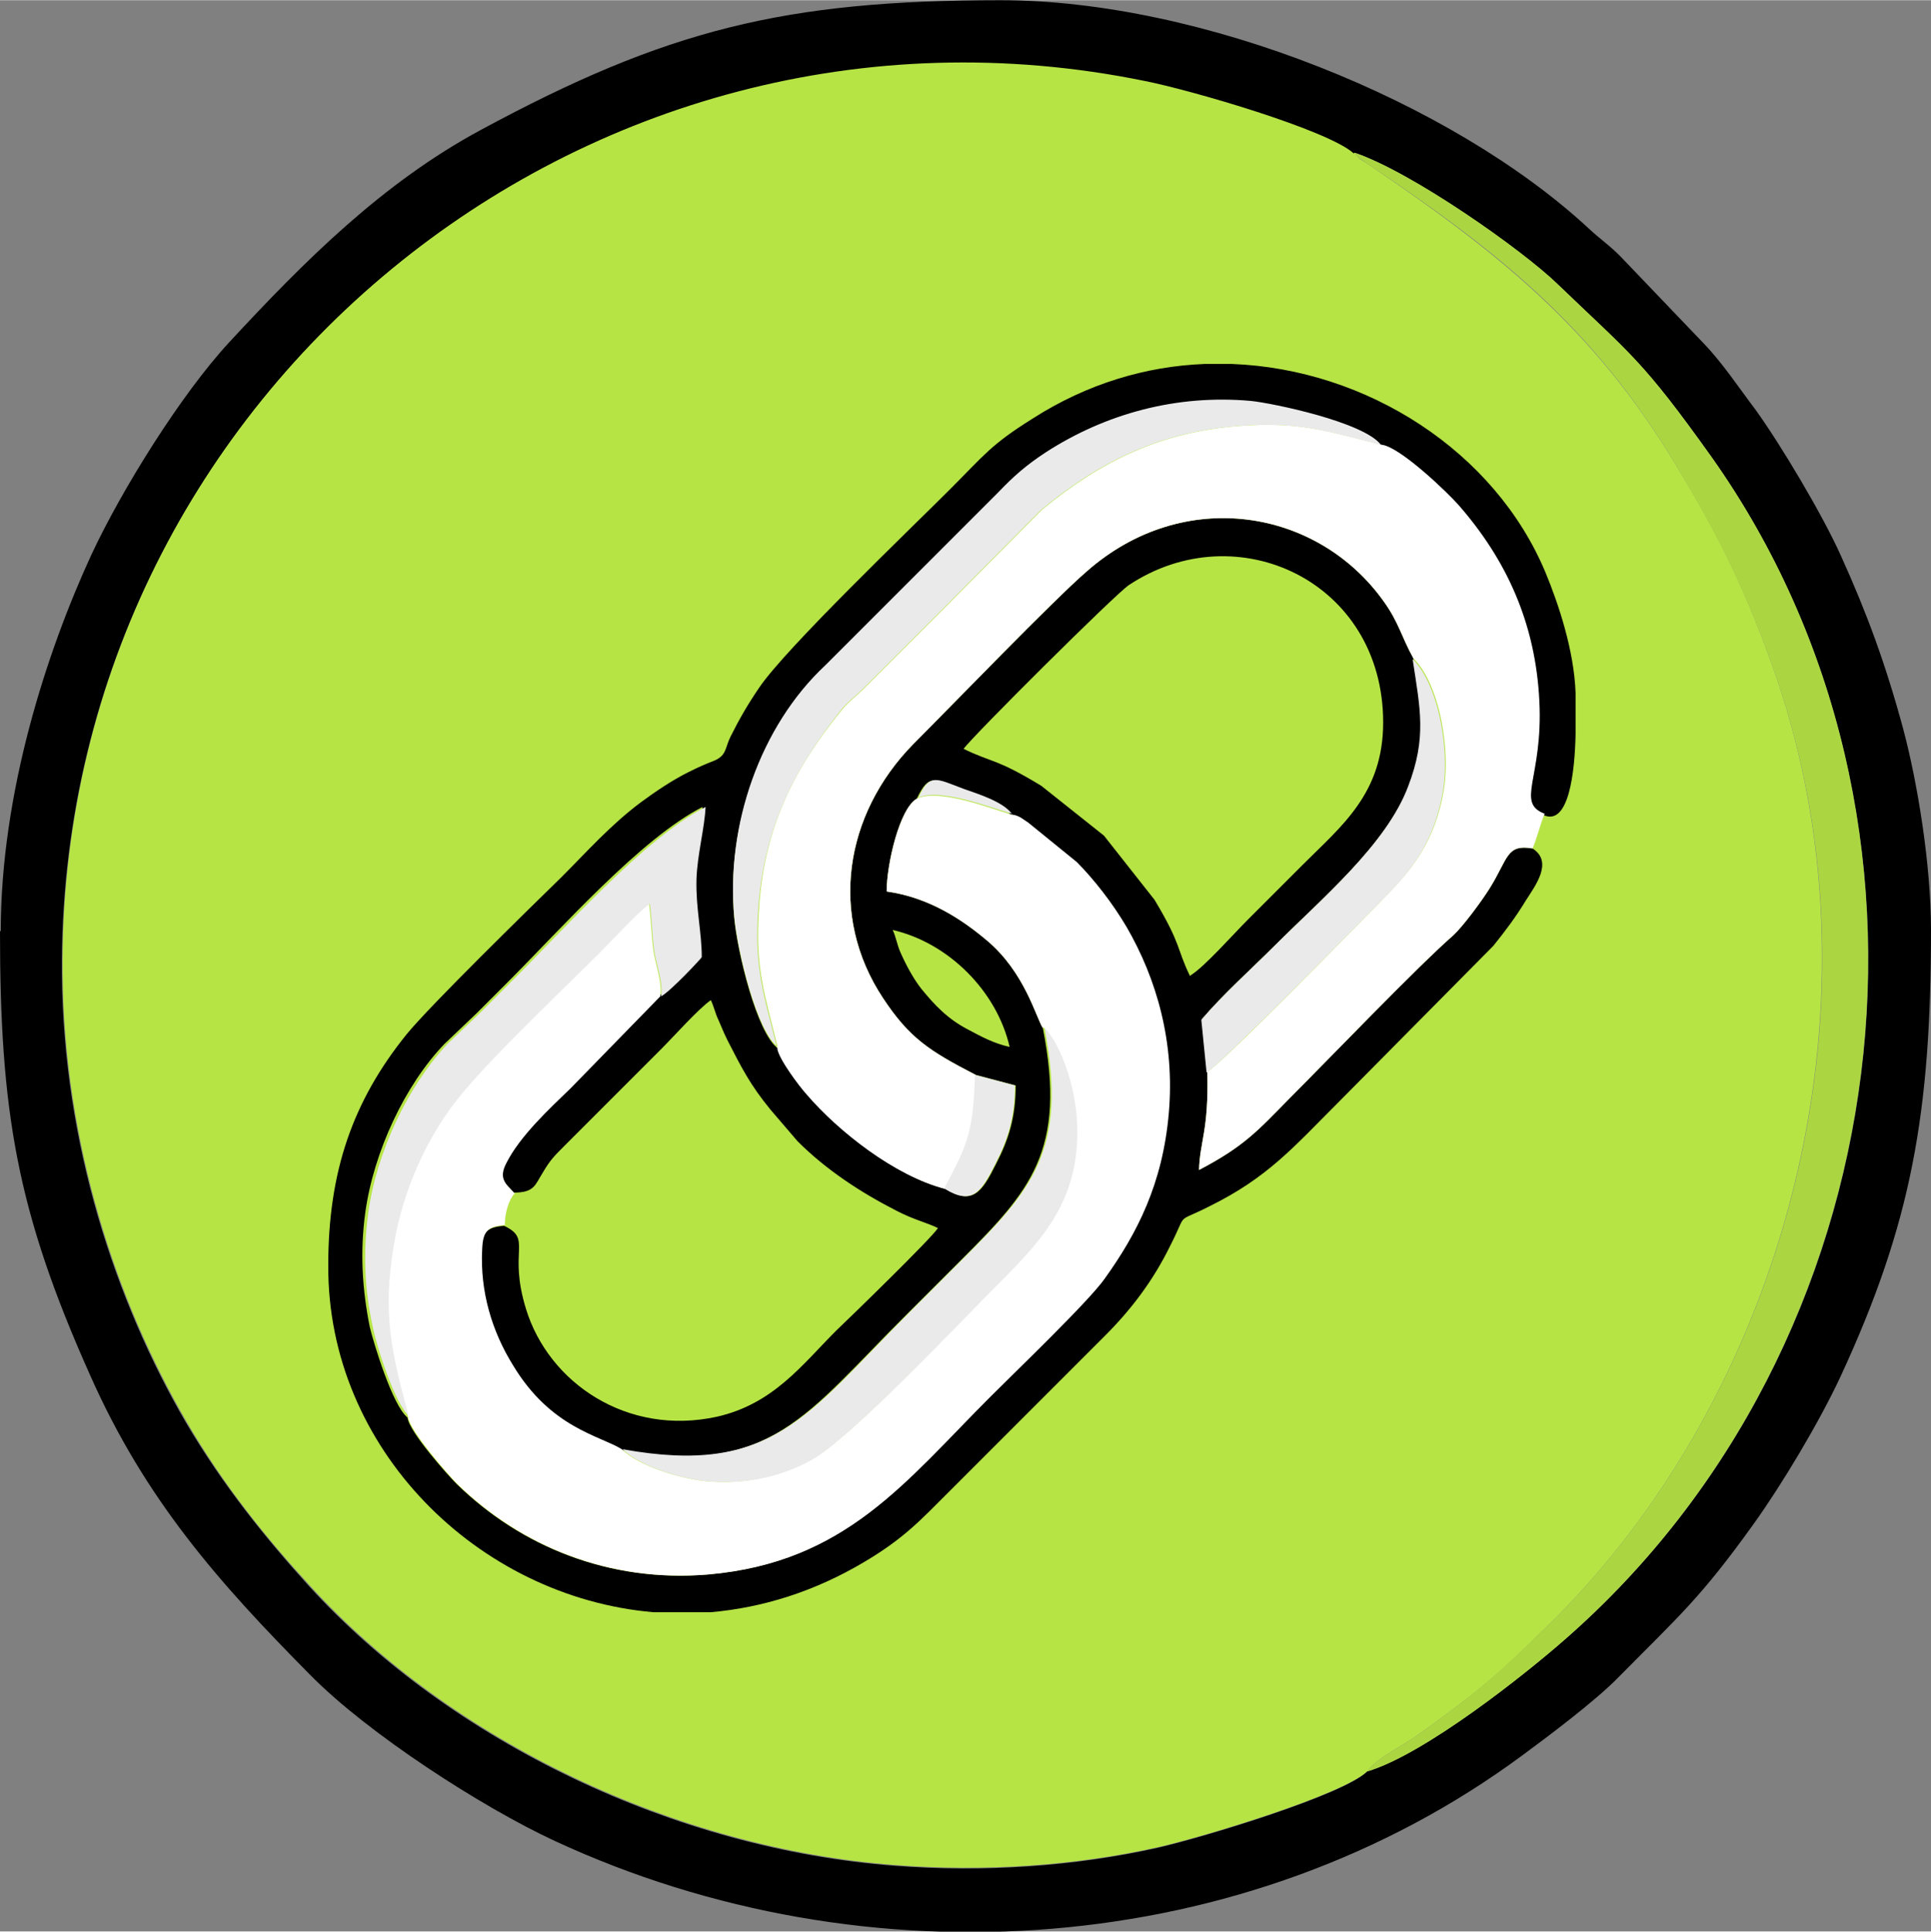 <?xml version="1.0" encoding="UTF-8"?>
<!DOCTYPE svg PUBLIC "-//W3C//DTD SVG 1.1//EN" "http://www.w3.org/Graphics/SVG/1.1/DTD/svg11.dtd">
<!-- Creator: CorelDRAW 2020 (64-Bit) -->
<svg xmlns="http://www.w3.org/2000/svg" xml:space="preserve" width="50.161mm" height="50.172mm" version="1.1" style="shape-rendering:geometricPrecision; text-rendering:geometricPrecision; image-rendering:optimizeQuality; fill-rule:evenodd; clip-rule:evenodd"
viewBox="0 0 25.59 25.59"
 xmlns:xlink="http://www.w3.org/1999/xlink"
 xmlns:xodm="http://www.corel.com/coreldraw/odm/2003">
 <rect x="0" y="0" width="25.59" height="25.59" fill="#808080" stroke="none"/>
 <defs>
  <style type="text/css">
   <![CDATA[
    .fil1 {fill:black}
    .fil2 {fill:#ABD641}
    .fil0 {fill:#B6E445}
    .fil4 {fill:#EAEAEB}
    .fil3 {fill:white}
   ]]>
  </style>
 </defs>
 <g id="Capa_x0020_1">
  <path class="fil0" d="M18.12 23.47c0.1,-0.16 0.48,-0.35 0.65,-0.47 0.76,-0.54 1.07,-0.8 1.71,-1.43 3.15,-3.05 4.56,-8.17 3.07,-12.57 -0.39,-1.14 -0.78,-1.92 -1.34,-2.84 -1.11,-1.85 -2.42,-2.86 -4.1,-4 -0.12,-0.08 -0.06,-0.02 -0.16,-0.14 -0.35,-0.31 -2.16,-0.83 -2.77,-0.96 -7.43,-1.52 -14.42,4.23 -14.35,11.83 0.02,2.26 0.71,4.34 1.64,5.94 0.5,0.86 1.07,1.56 1.64,2.18 1.88,2.06 4.85,3.48 7.76,3.7 1.17,0.09 2.38,0.01 3.49,-0.24 0.61,-0.14 2.46,-0.7 2.77,-1.01z"/>
  <path class="fil1" d="M17.95 2.02c0.77,0.26 2.23,1.3 2.69,1.74 0.98,0.95 1.12,1 2.04,2.29 3.41,4.81 2.53,11.77 -1.94,15.67 -0.5,0.44 -1.85,1.52 -2.62,1.75 -0.31,0.31 -2.16,0.87 -2.77,1.01 -1.11,0.25 -2.32,0.33 -3.49,0.24 -2.91,-0.22 -5.88,-1.64 -7.76,-3.7 -0.57,-0.63 -1.14,-1.33 -1.64,-2.18 -0.93,-1.6 -1.62,-3.68 -1.64,-5.94 -0.06,-7.6 6.92,-13.35 14.35,-11.83 0.61,0.12 2.43,0.65 2.77,0.96zm-17.95 10.31c0,2.39 0.22,3.71 1.19,5.88 0.73,1.65 1.7,2.75 2.93,3.99 0.76,0.77 2.26,1.74 3.23,2.19 4.14,1.92 9.18,1.56 12.82,-1.13 0.34,-0.25 0.98,-0.73 1.28,-1.04 0.8,-0.81 1.08,-1.04 1.79,-2.03 0.38,-0.53 0.87,-1.35 1.15,-1.95 0.94,-2.03 1.2,-3.49 1.2,-5.92 0,-0.87 -0.18,-1.96 -0.37,-2.67 -0.23,-0.85 -0.48,-1.53 -0.82,-2.28 -0.24,-0.54 -0.8,-1.48 -1.14,-1.95 -0.22,-0.29 -0.43,-0.61 -0.68,-0.87l-1.11 -1.16c-0.16,-0.16 -0.26,-0.22 -0.41,-0.36 -1.82,-1.69 -5.14,-3.03 -7.8,-3.03 -2.86,0 -4.43,0.39 -6.89,1.72 -1.3,0.7 -2.34,1.74 -3.33,2.81 -0.64,0.69 -1.43,1.96 -1.83,2.82 -0.59,1.28 -1.2,3.15 -1.2,4.99z"/>
  <path class="fil2" d="M18.12 23.47c0.77,-0.23 2.12,-1.31 2.62,-1.75 4.46,-3.9 5.35,-10.86 1.94,-15.67 -0.92,-1.29 -1.06,-1.35 -2.04,-2.29 -0.45,-0.44 -1.92,-1.48 -2.69,-1.74 0.1,0.12 0.04,0.05 0.16,0.14 1.69,1.13 2.99,2.14 4.1,4 0.55,0.92 0.95,1.7 1.34,2.84 1.5,4.4 0.08,9.52 -3.07,12.57 -0.65,0.63 -0.95,0.89 -1.71,1.43 -0.17,0.12 -0.55,0.31 -0.65,0.47z"/>
  <path class="fil1" d="M11.83 12.32c0.74,0.17 1.38,0.81 1.55,1.55 -0.22,-0.05 -0.38,-0.14 -0.55,-0.23 -0.27,-0.14 -0.44,-0.32 -0.62,-0.54 -0.11,-0.14 -0.21,-0.33 -0.28,-0.49 -0.04,-0.09 -0.06,-0.21 -0.1,-0.29zm4.12 -7.5l0.38 0c1.79,0.07 3.48,1.16 4.15,2.76 0.17,0.41 0.38,1.03 0.4,1.6l0 0.54c-0.01,0.51 -0.09,1.22 -0.42,1.08 -0.39,-0.15 -0.02,-0.47 -0.07,-1.49 -0.05,-1.04 -0.44,-1.88 -1.07,-2.6 -0.13,-0.15 -0.77,-0.77 -1.02,-0.8 -0.23,-0.3 -1.43,-0.55 -1.72,-0.58 -0.99,-0.09 -1.93,0.17 -2.72,0.68 -0.26,0.17 -0.43,0.32 -0.63,0.53l-2.29 2.29c-0.87,0.81 -1.32,2.13 -1.21,3.33 0.04,0.45 0.3,1.53 0.58,1.73 0.02,0.14 0.29,0.5 0.39,0.61 0.42,0.49 1.17,1.08 1.83,1.25 0.36,0.22 0.48,0.05 0.67,-0.33 0.17,-0.33 0.26,-0.62 0.26,-1.04l-0.53 -0.14c-0.62,-0.32 -0.88,-0.49 -1.23,-1.02 -0.72,-1.09 -0.51,-2.43 0.4,-3.36 0.49,-0.49 1.87,-1.92 2.3,-2.29 1.28,-1.13 3.06,-0.84 3.94,0.4 0.2,0.28 0.23,0.46 0.39,0.75 0.1,0.66 0.19,1.04 -0.06,1.69 -0.29,0.77 -1.15,1.49 -1.77,2.11 -0.32,0.32 -0.68,0.64 -0.97,0.98l0.07 0.7c0.02,0.78 -0.1,0.92 -0.11,1.3 0.59,-0.31 0.77,-0.51 1.2,-0.95 0.53,-0.53 1.69,-1.74 2.17,-2.16 0.12,-0.11 0.36,-0.43 0.48,-0.62 0.25,-0.4 0.22,-0.59 0.57,-0.53 0.28,0.18 0.03,0.5 -0.09,0.69 -0.14,0.23 -0.27,0.4 -0.43,0.6l-2.06 2.08c-0.59,0.59 -0.93,0.99 -1.7,1.37 -0.47,0.24 -0.28,0.05 -0.52,0.52 -0.23,0.47 -0.52,0.85 -0.87,1.2 -0.69,0.69 -1.36,1.36 -2.05,2.05 -0.4,0.4 -0.61,0.63 -1.13,0.94 -0.67,0.4 -1.36,0.61 -2.04,0.67l-0.76 0c-2.33,-0.2 -4.32,-2.17 -4.31,-4.59l0 -0.01c0,-1.23 0.32,-2.17 1.04,-3.06 0.32,-0.39 1.6,-1.64 2.05,-2.08 0.35,-0.35 0.65,-0.69 1.05,-0.99 0.19,-0.14 0.41,-0.29 0.63,-0.4 0.14,-0.07 0.21,-0.1 0.36,-0.16 0.15,-0.07 0.13,-0.17 0.2,-0.31 0.12,-0.24 0.23,-0.43 0.38,-0.65 0.35,-0.52 1.99,-2.09 2.52,-2.62 0.47,-0.47 0.55,-0.6 1.11,-0.95 0.72,-0.46 1.5,-0.69 2.27,-0.72zm-7.21 8.37l-1.19 1.22c-0.26,0.26 -0.67,0.64 -0.85,0.99 -0.11,0.22 0,0.28 0.11,0.4 0.27,0 0.28,-0.1 0.38,-0.26 0.1,-0.17 0.15,-0.22 0.29,-0.36l1.29 -1.29c0.16,-0.16 0.49,-0.53 0.65,-0.64 0.04,0.08 0.06,0.18 0.1,0.26 0.04,0.09 0.07,0.17 0.12,0.27 0.19,0.37 0.3,0.59 0.57,0.92l0.36 0.42c0.38,0.38 0.84,0.68 1.31,0.92 0.23,0.12 0.41,0.16 0.55,0.23 -0.09,0.14 -1.14,1.16 -1.35,1.36 -0.45,0.45 -0.83,0.97 -1.58,1.14 -1.19,0.26 -2.23,-0.45 -2.53,-1.43 -0.24,-0.78 0.09,-0.92 -0.29,-1.1 -0.23,0.02 -0.29,0.08 -0.3,0.32 -0.03,0.56 0.13,1.09 0.41,1.54 0.51,0.83 1.15,0.93 1.44,1.11 1.99,0.36 2.45,-0.47 3.79,-1.8 0.24,-0.24 0.47,-0.47 0.71,-0.71 0.92,-0.92 1.41,-1.45 1.09,-3.08 -0.09,-0.14 -0.24,-0.74 -0.74,-1.16 -0.32,-0.27 -0.76,-0.57 -1.33,-0.65 0,-0.36 0.17,-1.1 0.4,-1.23 0.16,-0.34 0.23,-0.26 0.6,-0.12 0.2,0.07 0.53,0.17 0.64,0.33 0.1,0.01 0.14,0.06 0.23,0.11l0.64 0.52c0.22,0.22 0.48,0.53 0.66,0.86 0.39,0.69 0.63,1.53 0.56,2.46 -0.08,0.94 -0.41,1.6 -0.85,2.2 -0.21,0.3 -1.19,1.23 -1.51,1.56 -1.13,1.13 -1.92,2.2 -3.74,2.36 -1.31,0.11 -2.48,-0.37 -3.33,-1.2 -0.11,-0.11 -0.63,-0.69 -0.65,-0.88 -0.2,-0.16 -0.45,-0.99 -0.5,-1.2 -0.1,-0.5 -0.13,-0.99 -0.06,-1.51 0.11,-0.81 0.53,-1.7 1.05,-2.24l0.43 -0.41c0.14,-0.14 0.26,-0.26 0.4,-0.4 0.73,-0.73 1.77,-1.91 2.59,-2.33 -0,0.27 -0.11,0.63 -0.12,0.96 -0.01,0.38 0.07,0.7 0.07,1.03 -0,0 -0.42,0.46 -0.54,0.52zm7.03 -0.26c-0.18,-0.37 -0.11,-0.41 -0.47,-1.01l-0.67 -0.85 -0.83 -0.66c-0.61,-0.37 -0.64,-0.3 -1.03,-0.49 0.11,-0.16 2.02,-2.06 2.19,-2.17 1.43,-0.95 3.37,-0.05 3.37,1.82 0,0.94 -0.55,1.37 -1.06,1.88 -0.26,0.26 -0.49,0.49 -0.74,0.74 -0.18,0.18 -0.57,0.62 -0.75,0.73z"/>
  <path class="fil3" d="M13.83 13.61c0.24,0.26 0.41,0.8 0.43,1.2 0.07,1.04 -0.44,1.59 -1.02,2.18 -0.52,0.52 -1.96,2.06 -2.49,2.35 -0.37,0.2 -0.82,0.32 -1.31,0.29 -0.38,-0.02 -0.97,-0.2 -1.2,-0.43 -0.29,-0.18 -0.94,-0.28 -1.44,-1.11 -0.28,-0.45 -0.44,-0.98 -0.41,-1.54 0.01,-0.24 0.07,-0.3 0.3,-0.32 0,-0.16 0.05,-0.33 0.13,-0.42 -0.11,-0.12 -0.22,-0.19 -0.11,-0.4 0.18,-0.36 0.58,-0.73 0.85,-0.99l1.19 -1.22c0.03,-0.18 -0.06,-0.41 -0.09,-0.6 -0.03,-0.22 -0.03,-0.42 -0.06,-0.63 -0.21,0.17 -0.46,0.45 -0.66,0.65 -0.54,0.54 -1.55,1.48 -1.94,2.01 -0.36,0.48 -0.66,1.13 -0.79,1.86 -0.16,0.95 -0.02,1.45 0.2,2.29 0.03,0.19 0.54,0.77 0.65,0.88 0.85,0.83 2.02,1.31 3.33,1.2 1.82,-0.16 2.61,-1.23 3.74,-2.36 0.32,-0.32 1.3,-1.26 1.51,-1.56 0.43,-0.6 0.77,-1.26 0.85,-2.2 0.08,-0.93 -0.16,-1.77 -0.56,-2.46 -0.19,-0.32 -0.44,-0.64 -0.66,-0.86l-0.64 -0.52c-0.09,-0.06 -0.13,-0.1 -0.23,-0.11 -0.27,-0.08 -0.96,-0.35 -1.25,-0.21 -0.23,0.13 -0.4,0.87 -0.4,1.23 0.57,0.08 1.01,0.38 1.33,0.65 0.5,0.42 0.65,1.02 0.74,1.16z"/>
  <path class="fil3" d="M10.3 13.89c0.02,0.14 0.29,0.5 0.39,0.61 0.42,0.49 1.17,1.08 1.83,1.25 0.3,-0.57 0.39,-0.72 0.41,-1.51 -0.62,-0.32 -0.88,-0.49 -1.23,-1.02 -0.72,-1.09 -0.51,-2.43 0.4,-3.36 0.49,-0.49 1.87,-1.92 2.3,-2.29 1.28,-1.13 3.06,-0.84 3.94,0.4 0.2,0.28 0.23,0.46 0.39,0.75 0.35,0.34 0.51,1.25 0.39,1.82 -0.14,0.71 -0.49,1.06 -0.84,1.42 -0.24,0.24 -2.04,2.09 -2.28,2.24 0.02,0.78 -0.1,0.92 -0.11,1.3 0.59,-0.31 0.77,-0.51 1.2,-0.95 0.53,-0.53 1.69,-1.74 2.17,-2.16 0.12,-0.11 0.36,-0.43 0.48,-0.62 0.25,-0.4 0.22,-0.59 0.57,-0.53 0.06,-0.14 0.1,-0.32 0.16,-0.46 -0.39,-0.15 -0.02,-0.47 -0.07,-1.49 -0.05,-1.04 -0.44,-1.88 -1.07,-2.6 -0.13,-0.15 -0.77,-0.77 -1.02,-0.8 -0.69,-0.17 -1.07,-0.31 -1.87,-0.25 -1.07,0.08 -1.85,0.47 -2.63,1.11l-1.3 1.31c-0.36,0.36 -0.7,0.7 -1.07,1.07 -0.08,0.08 -0.21,0.18 -0.28,0.27 -0.63,0.77 -1.03,1.55 -1.1,2.62 -0.06,0.82 0.08,1.16 0.25,1.87z"/>
  <path class="fil4" d="M10.3 13.89c-0.17,-0.7 -0.31,-1.05 -0.25,-1.87 0.08,-1.07 0.48,-1.84 1.1,-2.62 0.07,-0.09 0.2,-0.19 0.28,-0.27 0.36,-0.36 0.7,-0.7 1.07,-1.07l1.3 -1.31c0.78,-0.64 1.56,-1.03 2.63,-1.11 0.8,-0.06 1.18,0.08 1.87,0.25 -0.23,-0.3 -1.43,-0.55 -1.72,-0.58 -0.99,-0.09 -1.93,0.17 -2.72,0.68 -0.26,0.17 -0.43,0.32 -0.63,0.53l-2.29 2.29c-0.87,0.81 -1.32,2.13 -1.21,3.33 0.04,0.45 0.3,1.53 0.58,1.73z"/>
  <path class="fil4" d="M5.42 18.78c-0.22,-0.83 -0.36,-1.34 -0.2,-2.29 0.12,-0.73 0.43,-1.38 0.79,-1.86 0.39,-0.52 1.4,-1.47 1.94,-2.01 0.2,-0.2 0.45,-0.48 0.66,-0.65 0.03,0.21 0.03,0.41 0.06,0.63 0.03,0.19 0.12,0.41 0.09,0.6 0.12,-0.06 0.54,-0.51 0.54,-0.52 -0,-0.33 -0.08,-0.65 -0.07,-1.03 0.01,-0.33 0.11,-0.69 0.12,-0.96 -0.82,0.42 -1.86,1.61 -2.59,2.33 -0.14,0.14 -0.26,0.26 -0.4,0.4l-0.43 0.41c-0.52,0.55 -0.94,1.43 -1.05,2.24 -0.07,0.52 -0.05,1.01 0.06,1.51 0.04,0.21 0.29,1.04 0.5,1.2z"/>
  <path class="fil4" d="M8.25 19.2c0.23,0.23 0.81,0.41 1.2,0.43 0.48,0.03 0.94,-0.08 1.31,-0.29 0.53,-0.3 1.97,-1.83 2.49,-2.35 0.59,-0.59 1.09,-1.13 1.02,-2.18 -0.03,-0.41 -0.19,-0.94 -0.43,-1.2 0.32,1.63 -0.17,2.16 -1.09,3.08 -0.24,0.24 -0.47,0.47 -0.71,0.71 -1.34,1.34 -1.8,2.16 -3.79,1.8z"/>
  <path class="fil4" d="M15.99 14.21c0.23,-0.15 2.04,-2 2.28,-2.24 0.35,-0.35 0.7,-0.71 0.84,-1.42 0.12,-0.57 -0.04,-1.48 -0.39,-1.82 0.1,0.66 0.19,1.04 -0.06,1.69 -0.29,0.77 -1.15,1.49 -1.77,2.11 -0.32,0.32 -0.68,0.64 -0.97,0.98l0.07 0.7z"/>
  <path class="fil4" d="M12.52 15.75c0.36,0.22 0.48,0.05 0.67,-0.33 0.17,-0.33 0.26,-0.62 0.26,-1.04l-0.53 -0.14c-0.02,0.78 -0.11,0.94 -0.41,1.51z"/>
  <path class="fil4" d="M12.16 10.57c0.29,-0.14 0.97,0.13 1.25,0.21 -0.12,-0.16 -0.44,-0.26 -0.64,-0.33 -0.37,-0.14 -0.45,-0.21 -0.6,0.12z"/>
 </g>
</svg>
